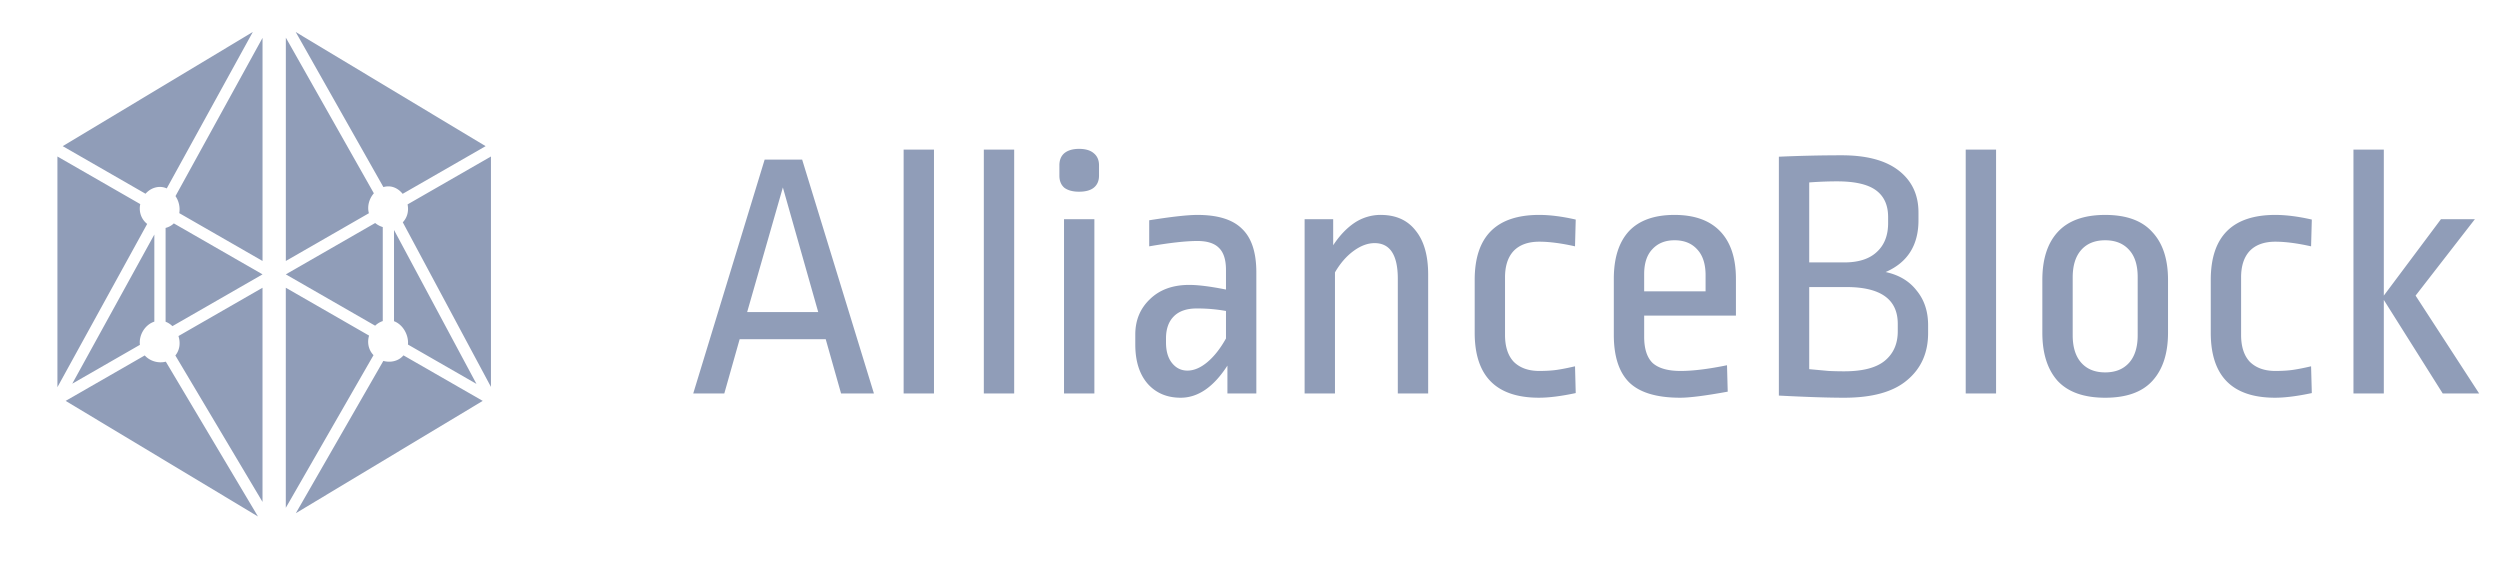 <svg width="155" height="35" fill="none" xmlns="http://www.w3.org/2000/svg"><path fill-rule="evenodd" clip-rule="evenodd" d="m4.07 24.855 4.904-2.818c.327.362.854.504 1.306.386l5.714 9.599L4.07 24.855Zm25.859 0-11.587 6.963 5.425-9.441c.413.112.873.033 1.18-.272.024-.024.047-.049.068-.073l4.914 2.823ZM17.72 17.84l5.163 2.967c-.062.208-.076.43-.028.646.05.227.159.417.303.567l-5.438 9.464V17.84Zm-1.444 0v13.278l-5.404-9.078c.286-.352.32-.805.192-1.205l5.212-2.995ZM3.559 9.702l5.137 2.952c-.041.191-.041.392.009.585.07.273.224.49.42.645L3.56 24.005V9.701Zm26.88 0v14.286l-5.466-10.205c.299-.315.374-.727.297-1.11l5.17-2.971Zm-5.145 11.66 4.247 2.44-5.112-9.543v5.655c.542.201.918.842.865 1.448ZM9.569 19.941v-5.4L4.48 23.789l4.195-2.41c-.074-.61.315-1.248.894-1.438Zm6.708-2.931-5.588 3.211a1.205 1.205 0 0 0-.422-.273v-5.817c.19-.048.366-.14.51-.281l5.5 3.16Zm1.444 0 5.54-3.183c.138.116.3.2.47.251v5.828a1.246 1.246 0 0 0-.472.287L17.72 17.01v-.001Zm0-14.677 5.458 9.651c-.29.332-.425.805-.307 1.236l-5.15 2.96V2.333Zm-1.444.015V16.18l-5.161-2.965a1.468 1.468 0 0 0-.236-1.057l5.397-9.81Zm2.058-.362 11.773 7.076-5.144 2.956c-.217-.271-.523-.456-.868-.463h-.064c-.09.005-.178.02-.261.044l-5.436-9.613Zm-2.659-.007-5.338 9.703a1.024 1.024 0 0 0-.469-.092c-.336.015-.633.18-.847.422l-5.133-2.95L15.677 1.98Z" fill="#909DB8"/><path d="m49.733 9.894 4.45 14.5h-2.037l-.952-3.365h-5.335l-.952 3.365h-1.926l4.428-14.5h2.324Zm-1.195 1.726-2.214 7.726h4.405l-2.191-7.726Zm9.369-2.346v15.12h-1.882V9.274h1.882Zm4.972 0v15.12h-1.882V9.274h1.882Zm4.972 4.317v10.803h-1.882V13.59h1.882Zm-.952-4.361c.399 0 .701.088.908.265.221.177.332.428.332.753v.642c0 .325-.11.575-.332.753-.207.162-.51.243-.908.243-.384 0-.686-.081-.907-.243-.207-.178-.31-.428-.31-.753v-.642c0-.325.103-.576.31-.753.22-.177.523-.265.907-.265Zm7.341 4.095c1.27 0 2.192.288 2.767.863.59.561.886 1.461.886 2.701v7.505H76.1v-1.727c-.856 1.328-1.823 1.992-2.9 1.992-.856 0-1.543-.295-2.06-.885-.501-.59-.752-1.395-.752-2.413v-.62c0-.886.303-1.616.908-2.192.605-.59 1.417-.885 2.435-.885.56 0 1.32.096 2.28.288v-1.218c0-.635-.148-1.092-.443-1.372-.28-.28-.723-.421-1.328-.421-.708 0-1.704.11-2.989.332v-1.616c1.388-.221 2.384-.332 2.989-.332Zm-.044 5.8c-.62 0-1.092.162-1.417.487-.325.325-.487.782-.487 1.372v.244c0 .546.125.974.376 1.284.251.31.569.465.952.465.399 0 .804-.17 1.218-.51.428-.354.819-.848 1.173-1.483V19.28a10.026 10.026 0 0 0-1.815-.155Zm11.405-5.8c.945 0 1.668.325 2.17.974.516.635.775 1.542.775 2.723v7.372h-1.882v-7.106c0-1.476-.48-2.214-1.44-2.214-.427 0-.862.162-1.305.487-.443.325-.827.767-1.151 1.328v7.505h-1.882V13.59h1.771v1.616c.398-.605.841-1.07 1.328-1.395a2.92 2.92 0 0 1 1.616-.487Zm9.836 0c.665 0 1.417.096 2.258.288l-.044 1.66c-.856-.192-1.594-.288-2.214-.288-.693 0-1.224.192-1.593.576-.355.383-.532.93-.532 1.638v3.564c0 .738.185 1.299.554 1.682.383.37.907.554 1.571.554.414 0 .775-.022 1.085-.066.31-.045.686-.119 1.13-.222l.043 1.66c-.9.192-1.66.288-2.28.288-2.656 0-3.984-1.343-3.984-4.029v-3.276c0-2.686 1.335-4.029 4.006-4.029Zm8.383 0c1.239 0 2.184.34 2.833 1.018.65.68.974 1.66.974 2.945v2.28h-5.689v1.306c0 .752.177 1.299.531 1.638.369.325.945.487 1.727.487.767 0 1.727-.118 2.878-.354l.044 1.638c-1.372.25-2.354.376-2.944.376-1.461 0-2.516-.317-3.166-.952-.634-.634-.952-1.616-.952-2.944v-3.476c0-1.283.31-2.265.93-2.944.635-.679 1.579-1.018 2.834-1.018Zm0 1.572c-.576 0-1.033.184-1.373.553-.339.354-.509.87-.509 1.55v1.062h3.808v-.996c0-.708-.178-1.247-.532-1.616-.339-.369-.804-.553-1.394-.553Zm10.366-5.269c1.549 0 2.73.317 3.542.952.811.635 1.217 1.498 1.217 2.59v.487c0 1.55-.679 2.62-2.036 3.21.826.177 1.468.56 1.925 1.151.473.576.709 1.291.709 2.147v.487c0 1.225-.436 2.2-1.306 2.922-.856.724-2.155 1.085-3.896 1.085-.989 0-2.34-.044-4.051-.133V9.716a89.773 89.773 0 0 1 3.896-.088Zm-.288 1.616c-.531 0-1.107.022-1.727.066v4.96h2.17c.885 0 1.557-.215 2.014-.643.472-.428.708-1.025.708-1.793v-.376c0-.738-.25-1.292-.752-1.66-.502-.37-1.306-.554-2.413-.554Zm-1.727 6.553v5.091l1.196.11c.324.016.649.023.974.023 1.136 0 1.97-.214 2.501-.642.546-.443.819-1.055.819-1.837v-.465c0-1.52-1.062-2.28-3.188-2.28h-2.302Zm11.585-8.523v15.12h-1.882V9.274h1.882Zm6.765 4.051c1.314 0 2.288.354 2.922 1.063.65.693.974 1.682.974 2.966v3.276c0 1.284-.324 2.28-.974 2.989-.634.693-1.608 1.04-2.922 1.04-1.313 0-2.295-.347-2.944-1.04-.635-.709-.952-1.705-.952-2.989v-3.276c0-1.284.317-2.273.952-2.966.649-.709 1.631-1.063 2.944-1.063Zm0 1.572c-.634 0-1.129.199-1.483.597-.354.399-.531.967-.531 1.705v3.586c0 .738.177 1.306.531 1.705.354.398.849.598 1.483.598.635 0 1.129-.2 1.484-.598.354-.399.531-.967.531-1.705v-3.608c0-.738-.177-1.299-.531-1.683-.355-.398-.849-.597-1.484-.597Zm10.553-1.572c.664 0 1.416.096 2.258.288l-.045 1.66c-.856-.192-1.593-.288-2.213-.288-.694 0-1.225.192-1.594.576-.354.383-.532.93-.532 1.638v3.564c0 .738.185 1.299.554 1.682.384.37.908.554 1.572.554.413 0 .774-.022 1.084-.066.31-.045.687-.119 1.129-.222l.045 1.66c-.901.192-1.661.288-2.28.288-2.657 0-3.985-1.343-3.985-4.029v-3.276c0-2.686 1.335-4.029 4.007-4.029Zm6.722-4.051v9.054l3.542-4.737h2.103l-3.675 4.737 3.94 6.066h-2.258l-3.652-5.8v5.8h-1.882V9.274h1.882Z" fill="#909DB8"/></svg>